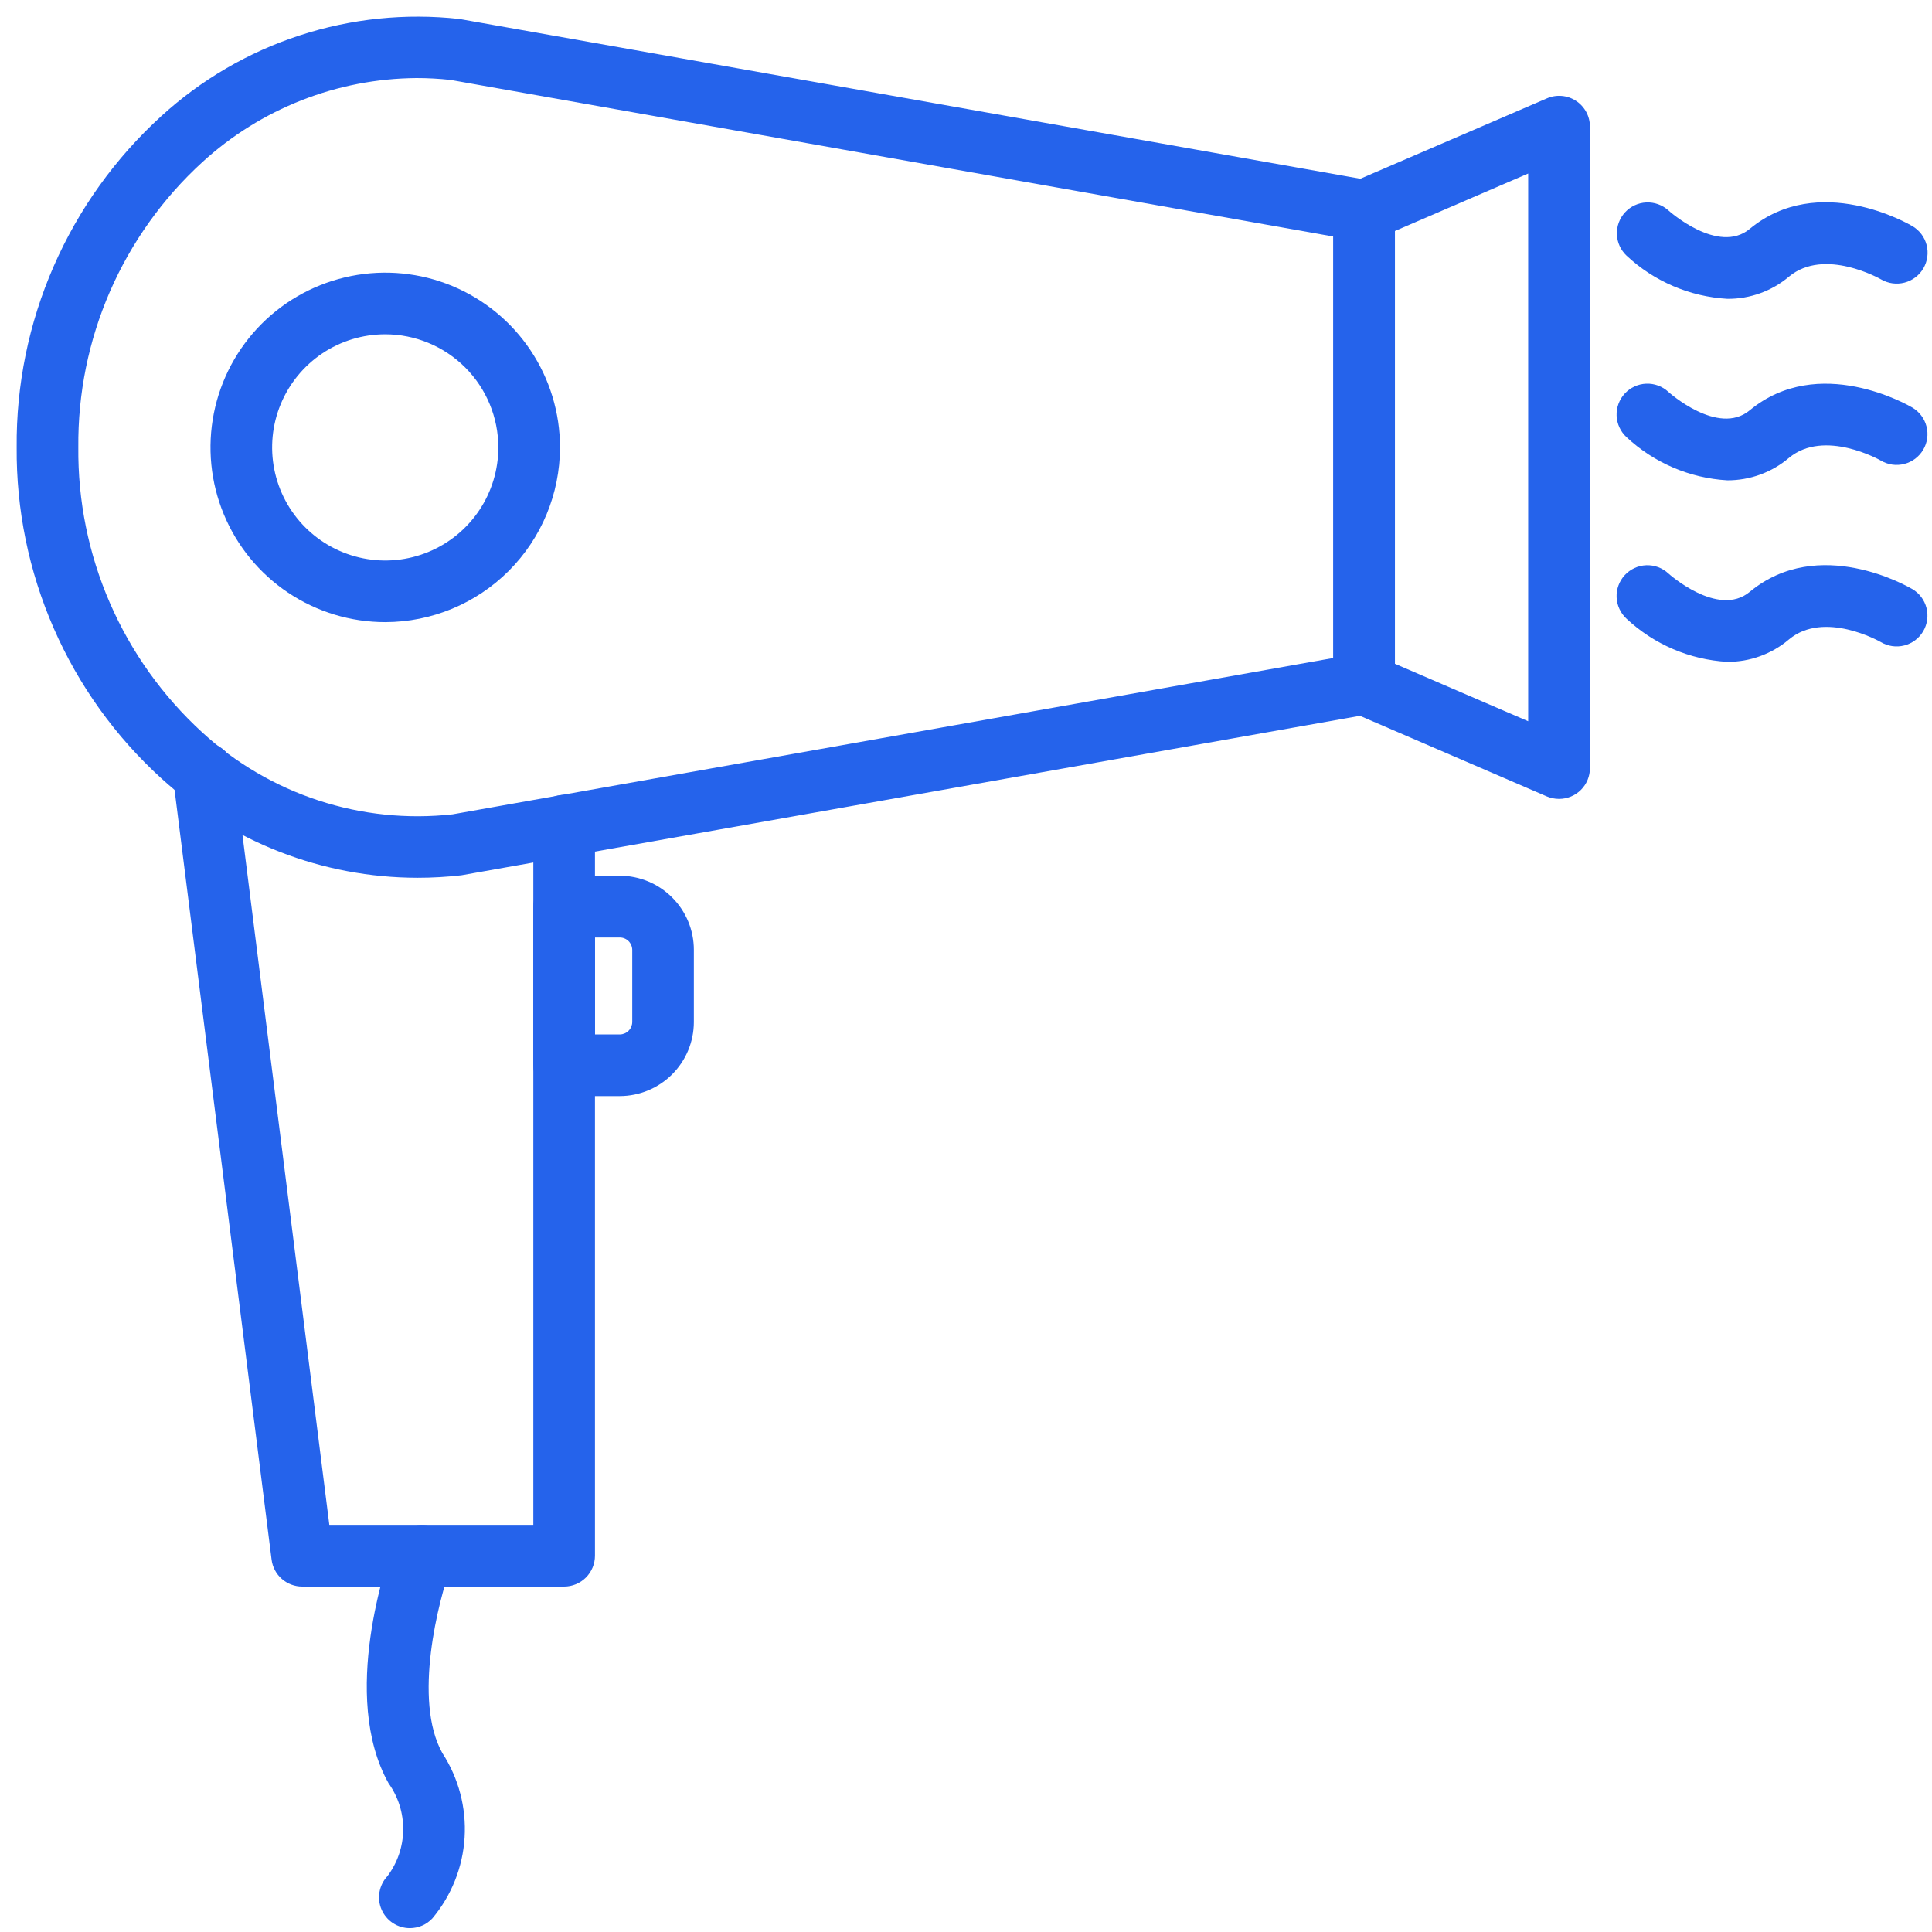 <svg width="65" height="65" viewBox="0 0 65 65" fill="none" xmlns="http://www.w3.org/2000/svg">
<path d="M18.98 53.378H10.166C9.914 53.378 9.67 53.286 9.48 53.119C9.29 52.952 9.168 52.721 9.137 52.47L5.819 26.146C5.784 25.873 5.859 25.597 6.028 25.379C6.197 25.161 6.445 25.02 6.719 24.985C6.992 24.95 7.268 25.026 7.486 25.194C7.704 25.363 7.845 25.611 7.88 25.885L11.08 51.302H17.943V27.78C17.943 27.505 18.052 27.241 18.247 27.047C18.441 26.853 18.705 26.743 18.98 26.743C19.255 26.743 19.519 26.853 19.713 27.047C19.907 27.241 20.017 27.505 20.017 27.78V52.341C20.017 52.616 19.907 52.879 19.713 53.074C19.519 53.268 19.255 53.378 18.98 53.378Z" fill="#2563EB"/>
<path d="M14.04 29.532C10.852 29.527 7.779 28.334 5.424 26.184C3.876 24.774 2.643 23.053 1.806 21.134C0.968 19.215 0.544 17.141 0.561 15.047C0.543 12.954 0.967 10.88 1.805 8.961C2.642 7.042 3.875 5.321 5.422 3.91C6.765 2.682 8.355 1.754 10.086 1.19C11.816 0.625 13.648 0.437 15.457 0.638L46.074 6.068C46.313 6.111 46.53 6.236 46.687 6.423C46.843 6.609 46.929 6.845 46.929 7.088V23.006C46.929 23.249 46.843 23.485 46.687 23.671C46.53 23.858 46.313 23.983 46.074 24.026L15.523 29.448C15.031 29.504 14.536 29.532 14.04 29.532ZM14.011 2.626C11.341 2.646 8.773 3.655 6.804 5.458C5.475 6.674 4.417 8.157 3.698 9.809C2.98 11.461 2.618 13.246 2.635 15.047C2.617 16.85 2.979 18.636 3.698 20.288C4.416 21.941 5.475 23.424 6.805 24.641C7.931 25.675 9.265 26.456 10.717 26.931C12.17 27.407 13.707 27.565 15.227 27.397L44.855 22.138V7.957L15.16 2.689C14.779 2.647 14.395 2.626 14.011 2.626Z" fill="#2563EB"/>
<path d="M52.451 26.878C52.309 26.878 52.167 26.849 52.036 26.793L45.483 23.966C45.298 23.886 45.141 23.752 45.03 23.583C44.92 23.414 44.861 23.216 44.861 23.015V7.088C44.861 6.886 44.92 6.688 45.03 6.519C45.141 6.35 45.298 6.217 45.483 6.136L52.041 3.31C52.199 3.241 52.371 3.212 52.543 3.227C52.715 3.241 52.88 3.298 53.024 3.393C53.168 3.487 53.286 3.616 53.368 3.768C53.45 3.92 53.492 4.089 53.492 4.262V25.841C53.492 26.116 53.383 26.38 53.189 26.574C52.994 26.769 52.73 26.878 52.455 26.878H52.451ZM46.931 22.332L51.414 24.265V5.838L46.931 7.771V22.332Z" fill="#2563EB"/>
<path d="M12.96 20.931C11.797 20.931 10.661 20.586 9.694 19.94C8.727 19.294 7.974 18.375 7.529 17.301C7.084 16.227 6.968 15.045 7.195 13.904C7.422 12.764 7.982 11.716 8.804 10.894C9.627 10.072 10.674 9.513 11.815 9.286C12.955 9.059 14.137 9.175 15.211 9.62C16.285 10.066 17.203 10.819 17.849 11.786C18.495 12.753 18.84 13.889 18.84 15.052C18.838 16.611 18.218 18.105 17.116 19.207C16.013 20.309 14.519 20.929 12.96 20.931ZM12.96 11.247C12.207 11.247 11.472 11.47 10.846 11.888C10.221 12.307 9.733 12.901 9.445 13.596C9.157 14.292 9.082 15.057 9.229 15.795C9.376 16.533 9.738 17.211 10.271 17.743C10.803 18.275 11.481 18.637 12.219 18.784C12.957 18.931 13.722 18.856 14.418 18.567C15.113 18.279 15.707 17.792 16.125 17.166C16.543 16.54 16.766 15.805 16.766 15.052C16.765 14.043 16.364 13.076 15.65 12.362C14.936 11.649 13.969 11.248 12.96 11.247Z" fill="#2563EB"/>
<path d="M20.856 36.876H18.98C18.705 36.876 18.442 36.766 18.247 36.572C18.053 36.377 17.943 36.114 17.943 35.839V30.5C17.943 30.225 18.053 29.961 18.247 29.767C18.442 29.572 18.705 29.463 18.98 29.463H20.856C21.515 29.465 22.147 29.728 22.613 30.194C23.08 30.66 23.343 31.292 23.344 31.951V34.387C23.343 35.046 23.08 35.678 22.613 36.145C22.147 36.611 21.515 36.874 20.856 36.876ZM20.017 34.802H20.856C20.965 34.8 21.07 34.756 21.147 34.678C21.225 34.601 21.269 34.496 21.271 34.387V31.956C21.269 31.846 21.225 31.741 21.148 31.664C21.07 31.586 20.965 31.542 20.856 31.541H20.017V34.802Z" fill="#2563EB"/>
<path d="M13.79 64.871C13.587 64.871 13.389 64.812 13.22 64.701C13.05 64.59 12.917 64.431 12.837 64.245C12.756 64.059 12.732 63.853 12.768 63.654C12.803 63.454 12.896 63.269 13.035 63.122C13.373 62.672 13.559 62.127 13.565 61.564C13.572 61.002 13.399 60.452 13.072 59.995C11.43 57.059 13.036 52.493 13.225 51.982C13.32 51.724 13.514 51.514 13.764 51.399C14.013 51.283 14.299 51.272 14.557 51.367C14.815 51.462 15.025 51.656 15.14 51.906C15.255 52.156 15.266 52.441 15.171 52.699C14.756 53.84 13.884 57.197 14.883 58.981C15.43 59.823 15.692 60.818 15.631 61.82C15.57 62.822 15.189 63.777 14.544 64.546C14.447 64.649 14.33 64.731 14.2 64.787C14.071 64.842 13.931 64.871 13.79 64.871Z" fill="#2563EB"/>
<path d="M58.117 10.054C56.851 9.981 55.651 9.468 54.725 8.602C54.526 8.415 54.409 8.157 54.399 7.884C54.389 7.611 54.488 7.345 54.673 7.144C54.858 6.943 55.116 6.823 55.389 6.811C55.662 6.799 55.928 6.895 56.131 7.078C56.144 7.091 57.807 8.581 58.869 7.7C61.191 5.781 64.213 7.532 64.34 7.607C64.578 7.747 64.75 7.975 64.819 8.242C64.888 8.509 64.848 8.792 64.709 9.03C64.639 9.148 64.548 9.251 64.439 9.333C64.33 9.415 64.206 9.475 64.073 9.509C63.806 9.578 63.523 9.538 63.285 9.399C63.258 9.382 61.382 8.318 60.193 9.303C59.612 9.794 58.876 10.06 58.117 10.054Z" fill="#2563EB"/>
<path d="M58.114 16.16C56.849 16.087 55.649 15.573 54.723 14.708C54.521 14.522 54.401 14.262 54.389 13.988C54.378 13.713 54.477 13.445 54.663 13.242C54.85 13.04 55.109 12.92 55.384 12.909C55.659 12.898 55.927 12.996 56.129 13.183C56.141 13.196 57.804 14.686 58.867 13.805C61.189 11.886 64.211 13.637 64.338 13.712C64.455 13.781 64.558 13.873 64.639 13.981C64.721 14.09 64.781 14.214 64.815 14.346C64.849 14.478 64.857 14.615 64.838 14.75C64.819 14.885 64.773 15.015 64.704 15.132C64.635 15.249 64.543 15.352 64.434 15.434C64.325 15.516 64.201 15.575 64.069 15.609C63.938 15.643 63.8 15.651 63.665 15.632C63.53 15.613 63.401 15.567 63.283 15.498C63.255 15.48 61.38 14.418 60.19 15.403C59.611 15.895 58.875 16.163 58.114 16.16Z" fill="#2563EB"/>
<path d="M58.114 22.267C56.849 22.195 55.649 21.681 54.723 20.816C54.521 20.629 54.401 20.37 54.389 20.095C54.378 19.82 54.477 19.552 54.663 19.35C54.85 19.148 55.109 19.028 55.384 19.017C55.659 19.006 55.927 19.104 56.129 19.291C56.141 19.304 57.804 20.793 58.867 19.913C61.191 17.987 64.21 19.744 64.339 19.819C64.576 19.959 64.747 20.188 64.815 20.454C64.883 20.721 64.843 21.003 64.703 21.24C64.563 21.477 64.334 21.648 64.068 21.716C63.801 21.784 63.519 21.744 63.282 21.604C63.231 21.574 61.371 20.528 60.19 21.511C59.611 22.003 58.875 22.271 58.114 22.267Z" fill="#2563EB"/>
</svg>
